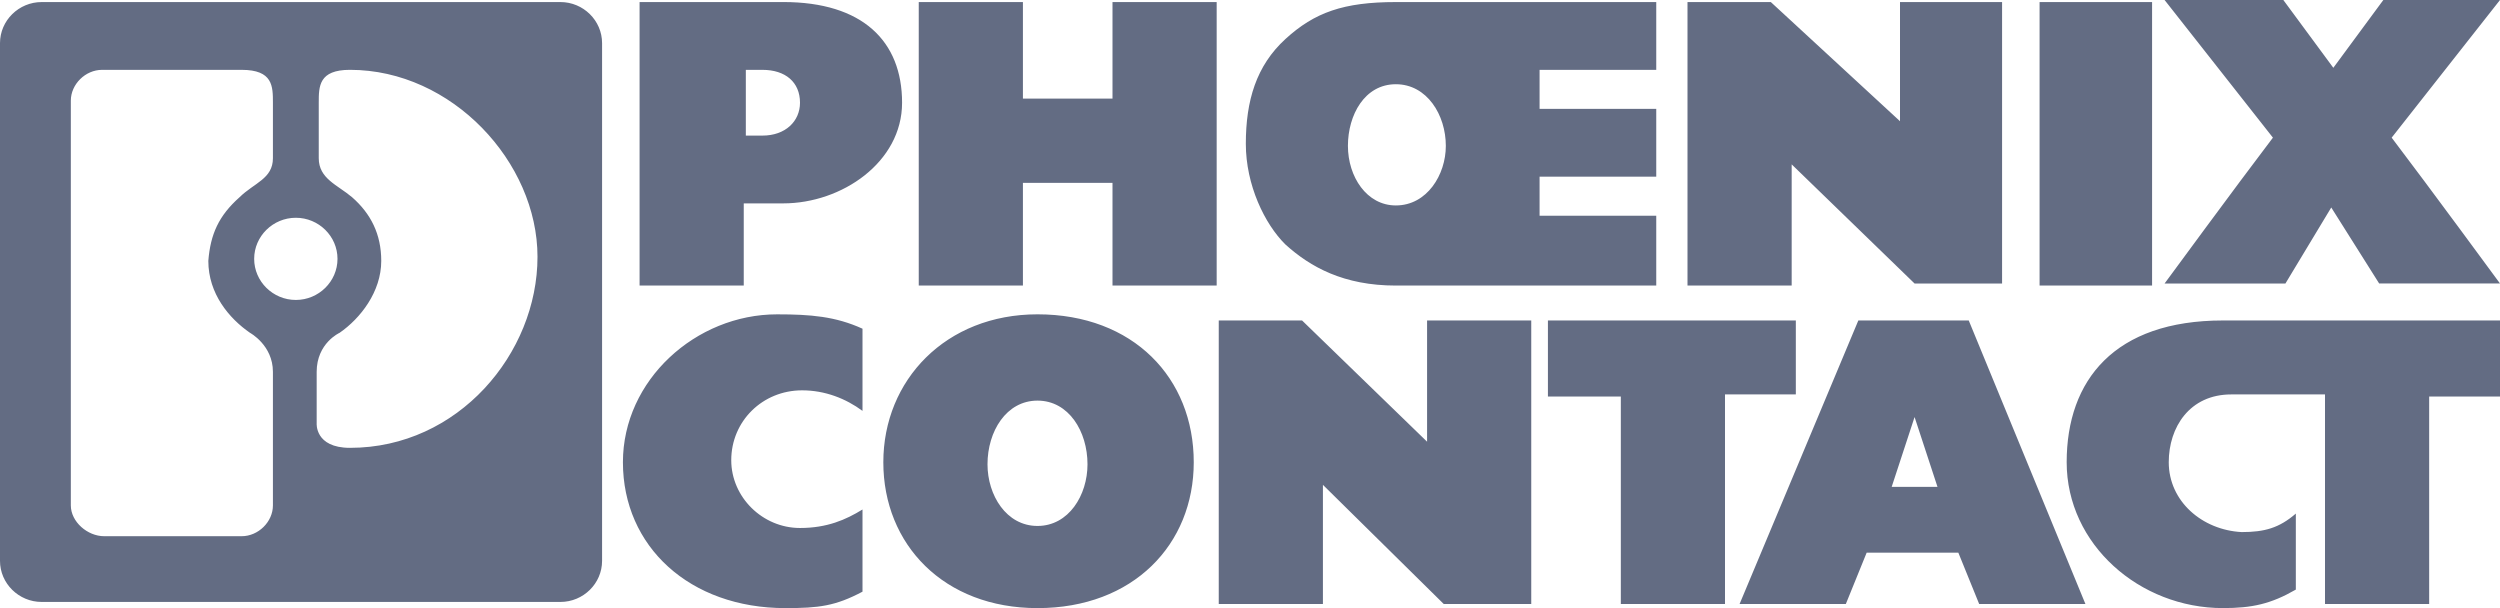 <svg width="148" height="36" fill="none" xmlns="http://www.w3.org/2000/svg"><path d="M148 18.973v4.5h-4.193v12.284h-6.167V23.35h-5.55c-2.467 0-3.7 1.946-3.7 4.014 0 2.31 1.973 4.013 4.317 4.135 1.356 0 2.22-.243 3.206-1.095v4.5c-1.48.852-2.59 1.095-4.316 1.095-4.934 0-9.25-3.77-9.25-8.635s2.836-8.392 9.25-8.392H148zm-57.227 0h-6.29v7.176l-7.4-7.176H72.15v16.784h6.167v-7.054l7.153 7.054h5.18V18.973h.123zm-39.713.486c-1.603-.73-3.083-.85-5.057-.85-4.81 0-9.126 3.891-9.126 8.756 0 4.986 3.946 8.635 9.62 8.635 1.973 0 2.96-.122 4.563-.973v-4.865c-.987.608-2.097 1.095-3.7 1.095-2.22 0-4.07-1.825-4.07-4.014 0-2.31 1.85-4.135 4.193-4.135 1.357 0 2.59.487 3.577 1.216V19.46zm55.13-.486H91.637v4.5h4.316v12.284h6.167V23.35h4.193v-4.378h-.123zm31.82-6.69l2.837 4.5H148s-4.193-5.715-6.413-8.634L148 0h-6.907l-2.96 4.014L135.173 0h-7.03l6.414 8.149c-2.22 2.919-6.414 8.635-6.414 8.635h7.154l2.713-4.5zm-17.267 4.622h6.66V.122h-6.66v16.783zM60.557.122H54.39v16.783h6.167v-6.08h5.303v6.08h6.167V.122H65.86v5.716h-5.303V.122zm58.09 0h-6.167v7.054L104.833.122H99.9v16.783h6.167V9.73l7.276 7.054h5.18V.122h.124zm-99.9 24.932v-3.04c0-1.703 1.356-2.311 1.356-2.311 1.234-.852 2.467-2.433 2.467-4.257 0-1.581-.617-2.797-1.727-3.77-.863-.73-1.973-1.095-1.973-2.311V6.08c0-.973 0-1.946 1.85-1.946 6.043 0 11.1 5.473 11.1 11.068 0 5.716-4.687 11.31-11.1 11.31-2.097 0-1.973-1.459-1.973-1.459zm-2.59-3.04v7.905c0 .973-.864 1.824-1.85 1.824h-8.14c-.987 0-1.974-.851-1.974-1.824V5.959c0-.973.864-1.824 1.85-1.824h8.264c1.85 0 1.85.973 1.85 1.946v3.284c0 1.216-1.11 1.46-1.974 2.31-1.233 1.095-1.726 2.19-1.85 3.77 0 1.947 1.234 3.406 2.467 4.258 0 0 1.357.73 1.357 2.31zm1.356-4.257c-1.356 0-2.466-1.095-2.466-2.433 0-1.338 1.11-2.432 2.466-2.432 1.357 0 2.467 1.095 2.467 2.432 0 1.338-1.11 2.433-2.467 2.433zM2.467.122C1.11.122 0 1.216 0 2.554v30.649c0 1.337 1.11 2.432 2.467 2.432h30.71c1.356 0 2.466-1.094 2.466-2.432V2.554c0-1.338-1.11-2.432-2.466-2.432H2.467zm41.686 4.013h.987c1.357 0 2.22.73 2.22 1.946 0 1.095-.863 1.946-2.22 1.946h-.987V4.135zm2.22-4.013h-8.51v16.783h6.167V12.04h2.343c3.454 0 7.03-2.432 7.03-5.959 0-3.649-2.343-5.96-7.03-5.96zm36.26 4.864c1.85 0 2.96 1.825 2.96 3.65 0 1.702-1.11 3.526-2.96 3.526-1.726 0-2.836-1.703-2.836-3.527s.986-3.649 2.836-3.649zM98.05.122H82.633c-3.083 0-4.81.608-6.536 2.189-1.727 1.58-2.344 3.648-2.344 6.203 0 2.432 1.11 4.743 2.344 5.959 1.48 1.338 3.453 2.432 6.536 2.432H98.05V12.77h-6.907v-2.31h6.907V6.446h-6.907v-2.31h6.907V.121zm13.937 28.702l1.356-4.135 1.357 4.135h-2.713zm4.563-9.851h-6.537l-7.03 16.784h6.29l1.234-3.04h5.426l1.234 3.04h6.29l-6.907-16.784zm-55.13 4.743c1.85 0 2.96 1.825 2.96 3.77 0 1.825-1.11 3.65-2.96 3.65-1.85 0-2.96-1.825-2.96-3.65 0-1.945 1.11-3.77 2.96-3.77zm9.25 3.649c0-4.987-3.577-8.757-9.25-8.757-5.427 0-9.127 3.892-9.127 8.757S55.87 36 61.42 36c5.673 0 9.25-3.77 9.25-8.635z" fill="#636C83"/></svg>